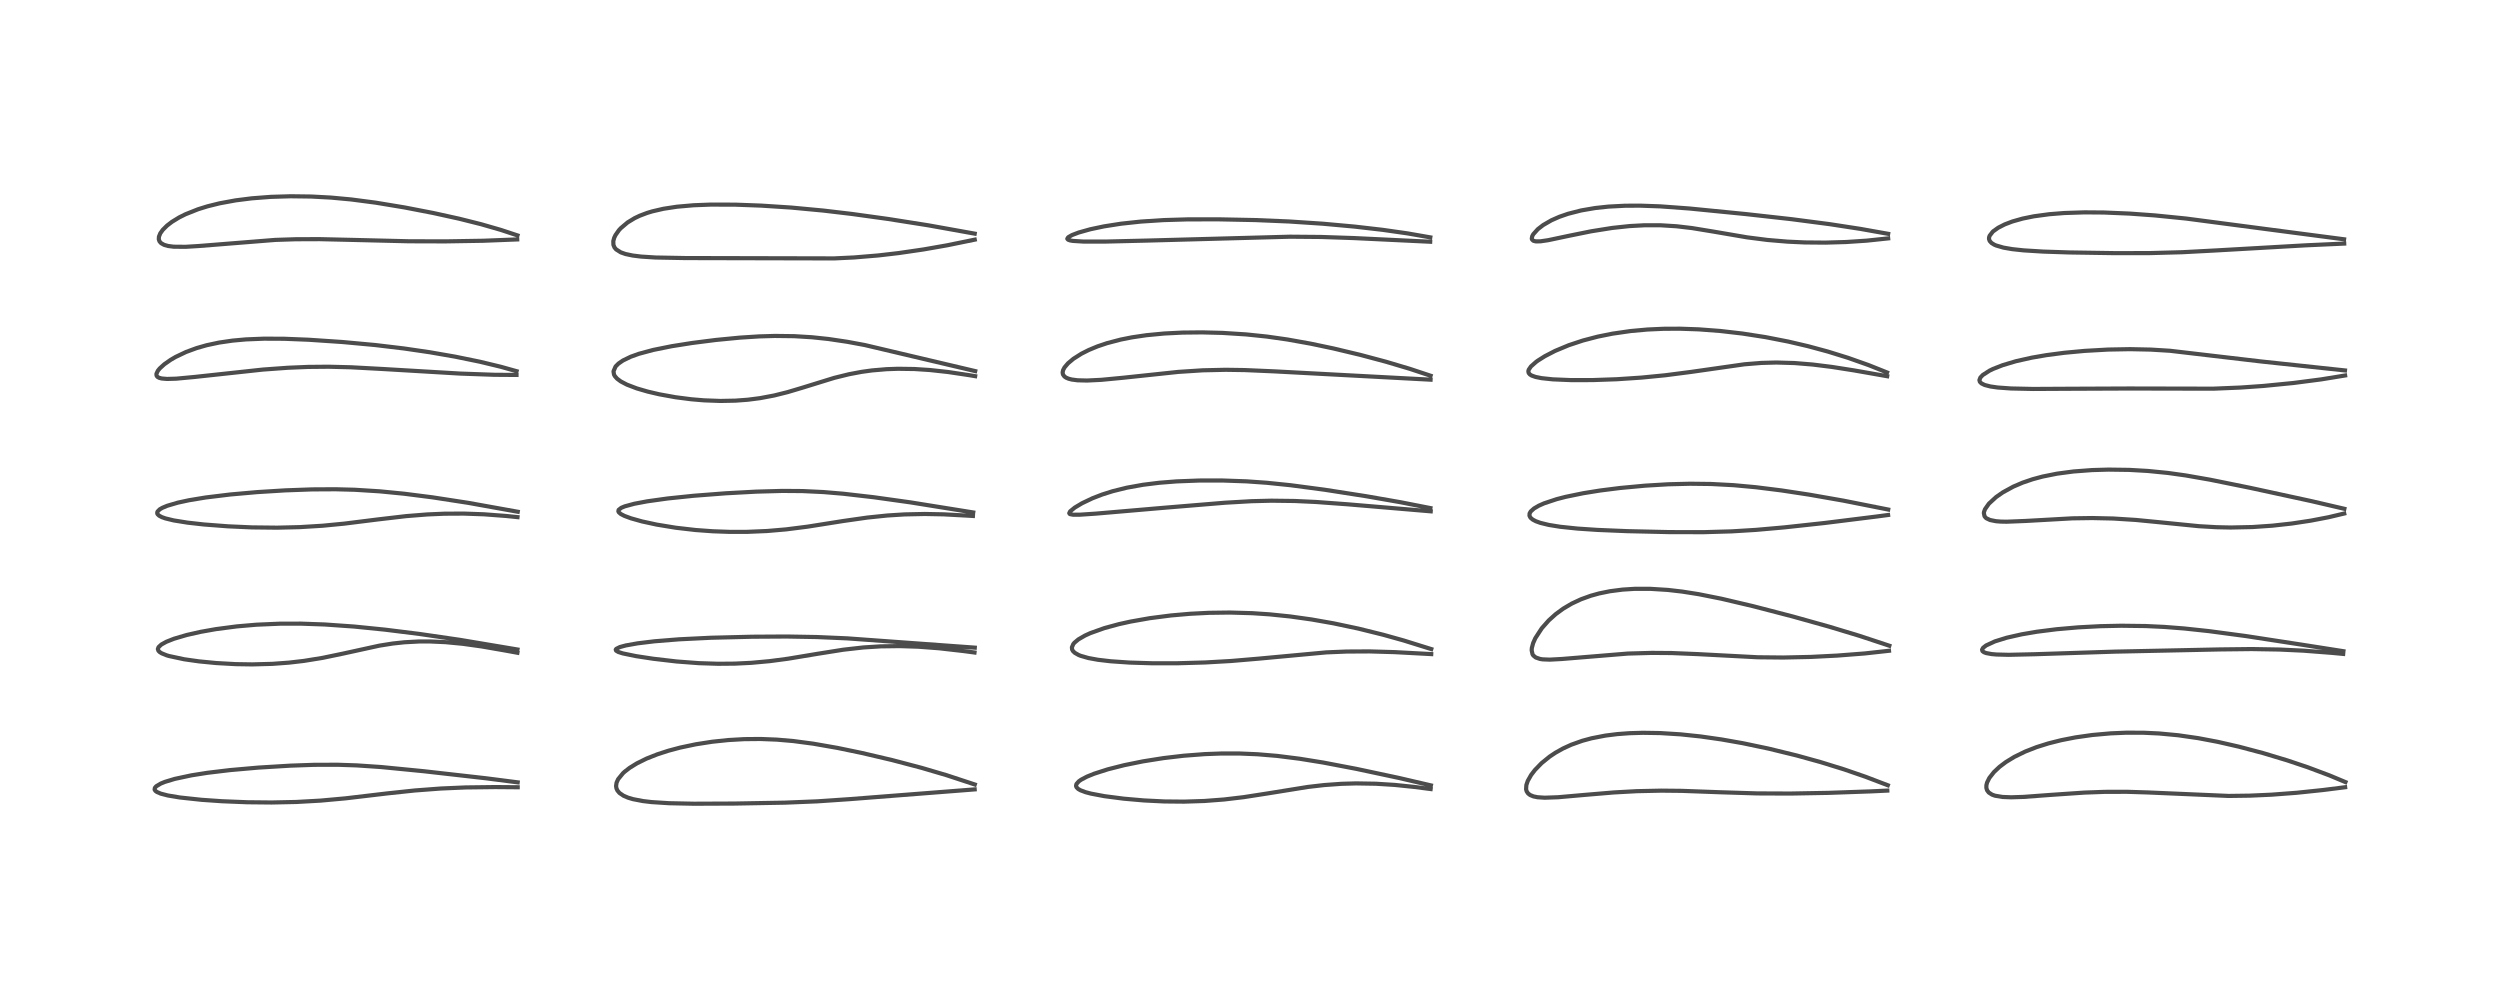 <?xml version="1.0" encoding="utf-8" standalone="no"?>
<!DOCTYPE svg PUBLIC "-//W3C//DTD SVG 1.1//EN"
  "http://www.w3.org/Graphics/SVG/1.1/DTD/svg11.dtd">
<!-- Created with matplotlib (https://matplotlib.org/) -->
<svg height="288pt" version="1.1" viewBox="0 0 720 288" width="720pt" xmlns="http://www.w3.org/2000/svg" xmlns:xlink="http://www.w3.org/1999/xlink">
 <defs>
  <style type="text/css">
*{stroke-linecap:butt;stroke-linejoin:round;}
  </style>
 </defs>
 <g id="figure_1">
  <g id="patch_1">
   <path d="M 0 288 
L 720 288 
L 720 0 
L 0 0 
z
" style="fill:#ffffff;"/>
  </g>
  <g id="axes_1">
   <g id="line2d_1">
    <path clip-path="url(#pdd716998b0)" d="M 149.093 225.317 
L 139.972 224.145 
L 122.069 222.114 
L 109.777 220.908 
L 102.746 220.433 
L 97.273 220.25 
L 90.468 220.269 
L 83.667 220.504 
L 74.39 221.068 
L 66.189 221.791 
L 59.759 222.564 
L 55.135 223.295 
L 50.345 224.319 
L 47.532 225.166 
L 46.313 225.66 
L 44.988 226.45 
L 44.601 226.9 
L 44.529 227.401 
L 44.747 227.757 
L 45.194 228.094 
L 46.299 228.569 
L 48.349 229.1 
L 51.771 229.672 
L 58.009 230.343 
L 63.935 230.756 
L 71.2 231.047 
L 78.209 231.118 
L 85.319 230.967 
L 92.271 230.58 
L 99.545 229.918 
L 111.672 228.483 
L 119.477 227.655 
L 126.94 227.092 
L 134.172 226.779 
L 142.679 226.675 
L 149.096 226.728 
L 149.096 226.728 
" style="fill:none;stroke:#000000;stroke-linecap:square;stroke-opacity:0.7;stroke-width:1.2;"/>
   </g>
   <g id="line2d_2">
    <path clip-path="url(#pdd716998b0)" d="M 149.034 187.057 
L 132.483 184.279 
L 120.849 182.584 
L 110.914 181.344 
L 102.033 180.449 
L 93.53 179.85 
L 86.681 179.61 
L 80.612 179.621 
L 73.851 179.912 
L 68.197 180.401 
L 62.198 181.187 
L 57.814 181.964 
L 53.777 182.877 
L 50.12 183.956 
L 47.92 184.824 
L 46.475 185.622 
L 45.666 186.372 
L 45.468 186.906 
L 45.608 187.389 
L 45.952 187.762 
L 46.548 188.144 
L 47.886 188.693 
L 48.633 188.923 
L 53.061 189.873 
L 57.312 190.474 
L 62.267 190.957 
L 67.874 191.271 
L 72.62 191.347 
L 78.427 191.19 
L 83.215 190.838 
L 87.529 190.338 
L 92.883 189.47 
L 98.727 188.252 
L 109.27 185.945 
L 113.103 185.336 
L 116.478 184.971 
L 120.667 184.748 
L 123.906 184.742 
L 128.281 184.94 
L 133.277 185.415 
L 138.749 186.179 
L 145.59 187.368 
L 149.009 187.991 
L 149.009 187.991 
" style="fill:none;stroke:#000000;stroke-linecap:square;stroke-opacity:0.7;stroke-width:1.2;"/>
   </g>
   <g id="line2d_3">
    <path clip-path="url(#pdd716998b0)" d="M 149.111 147.385 
L 134.814 144.815 
L 124.508 143.227 
L 116.398 142.193 
L 109.355 141.502 
L 102.196 141.054 
L 96.642 140.906 
L 89.914 140.944 
L 82.161 141.224 
L 74.049 141.728 
L 66.309 142.412 
L 59.204 143.279 
L 54.448 144.065 
L 51.169 144.775 
L 48.141 145.669 
L 46.741 146.257 
L 45.993 146.693 
L 45.342 147.361 
L 45.269 147.825 
L 45.395 148.109 
L 45.852 148.534 
L 46.633 148.941 
L 47.635 149.298 
L 50.022 149.879 
L 54.035 150.524 
L 58.686 151.045 
L 65.689 151.582 
L 72.536 151.887 
L 79.791 151.97 
L 86.308 151.812 
L 92.895 151.411 
L 99.186 150.802 
L 108.883 149.587 
L 116.972 148.643 
L 123.046 148.158 
L 127.977 147.946 
L 133.573 147.915 
L 139.362 148.116 
L 145.763 148.599 
L 149.039 148.933 
L 149.039 148.933 
" style="fill:none;stroke:#000000;stroke-linecap:square;stroke-opacity:0.7;stroke-width:1.2;"/>
   </g>
   <g id="line2d_4">
    <path clip-path="url(#pdd716998b0)" d="M 148.776 106.902 
L 144.165 105.614 
L 138.218 104.18 
L 131.056 102.712 
L 123.742 101.442 
L 116.373 100.363 
L 108.084 99.372 
L 98.629 98.501 
L 88.881 97.845 
L 81.843 97.565 
L 76.035 97.537 
L 70.856 97.744 
L 66.978 98.094 
L 63.11 98.658 
L 59.526 99.422 
L 56.64 100.245 
L 53.601 101.361 
L 50.581 102.797 
L 49.164 103.621 
L 47.326 104.906 
L 46.007 106.103 
L 45.464 106.77 
L 45.048 107.669 
L 45.09 108.192 
L 45.352 108.541 
L 45.846 108.817 
L 46.555 109.003 
L 48.107 109.135 
L 50.77 109.056 
L 56.014 108.566 
L 75.716 106.435 
L 82.936 105.913 
L 88.728 105.671 
L 94.615 105.616 
L 101.021 105.774 
L 110.349 106.279 
L 132.589 107.593 
L 142.376 107.939 
L 148.755 107.983 
L 148.755 107.983 
" style="fill:none;stroke:#000000;stroke-linecap:square;stroke-opacity:0.7;stroke-width:1.2;"/>
   </g>
   <g id="line2d_5">
    <path clip-path="url(#pdd716998b0)" d="M 149.033 67.797 
L 144.219 66.205 
L 138.526 64.565 
L 132.221 62.984 
L 124.774 61.344 
L 116.484 59.739 
L 108.177 58.364 
L 101.155 57.445 
L 95.309 56.904 
L 89.671 56.601 
L 83.757 56.523 
L 78.003 56.696 
L 72.533 57.115 
L 67.877 57.704 
L 63.26 58.552 
L 59.766 59.417 
L 57.028 60.27 
L 53.391 61.72 
L 51.582 62.628 
L 49.521 63.889 
L 48.107 64.973 
L 46.873 66.201 
L 46.168 67.192 
L 45.777 68.154 
L 45.733 68.915 
L 45.942 69.516 
L 46.397 70.033 
L 47.272 70.521 
L 48.406 70.842 
L 50.011 71.049 
L 53.428 71.083 
L 57.307 70.848 
L 79.275 69.093 
L 85.168 68.901 
L 92.007 68.874 
L 102.36 69.113 
L 117.691 69.484 
L 128.249 69.517 
L 139.161 69.337 
L 148.96 68.955 
L 148.96 68.955 
" style="fill:none;stroke:#000000;stroke-linecap:square;stroke-opacity:0.7;stroke-width:1.2;"/>
   </g>
   <g id="line2d_6">
    <path clip-path="url(#pdd716998b0)" d="M 280.738 225.934 
L 272.622 223.262 
L 265.397 221.133 
L 256.891 218.892 
L 248.205 216.853 
L 241.204 215.401 
L 234.215 214.18 
L 228.502 213.425 
L 223.713 213.012 
L 219.038 212.828 
L 214.367 212.87 
L 209.704 213.137 
L 205.128 213.618 
L 200.389 214.356 
L 195.896 215.304 
L 192.524 216.203 
L 189.311 217.245 
L 186.192 218.483 
L 183.459 219.829 
L 181.344 221.133 
L 179.904 222.248 
L 179.415 222.696 
L 178.011 224.424 
L 177.564 225.429 
L 177.43 226.383 
L 177.534 227.04 
L 177.826 227.683 
L 178.416 228.379 
L 179.568 229.167 
L 180.879 229.731 
L 182.27 230.148 
L 185.127 230.702 
L 187.64 231 
L 192.689 231.324 
L 199.85 231.473 
L 211.493 231.424 
L 226.021 231.165 
L 235.4 230.784 
L 244.59 230.159 
L 280.707 227.345 
L 280.707 227.345 
" style="fill:none;stroke:#000000;stroke-linecap:square;stroke-opacity:0.7;stroke-width:1.2;"/>
   </g>
   <g id="line2d_7">
    <path clip-path="url(#pdd716998b0)" d="M 280.738 186.52 
L 244.003 183.847 
L 235.227 183.467 
L 226.563 183.316 
L 216.628 183.377 
L 204.729 183.672 
L 195.581 184.121 
L 188.55 184.686 
L 183.663 185.276 
L 180.254 185.883 
L 178.527 186.349 
L 177.476 186.873 
L 177.332 187.1 
L 177.444 187.398 
L 178.071 187.768 
L 179.367 188.182 
L 183.153 188.961 
L 188.101 189.718 
L 194.863 190.506 
L 201.268 190.989 
L 206.806 191.168 
L 211.602 191.126 
L 216.376 190.893 
L 221.686 190.407 
L 226.953 189.709 
L 235.432 188.298 
L 242.88 187.115 
L 248.697 186.46 
L 253.697 186.149 
L 259.097 186.075 
L 264.536 186.254 
L 270.453 186.7 
L 277.597 187.514 
L 280.657 187.923 
L 280.657 187.923 
" style="fill:none;stroke:#000000;stroke-linecap:square;stroke-opacity:0.7;stroke-width:1.2;"/>
   </g>
   <g id="line2d_8">
    <path clip-path="url(#pdd716998b0)" d="M 280.291 147.588 
L 262.184 144.68 
L 251.631 143.203 
L 242.838 142.192 
L 237.135 141.713 
L 231.141 141.427 
L 225.292 141.383 
L 217.778 141.591 
L 209.03 142.066 
L 199.784 142.779 
L 192.296 143.558 
L 186.4 144.381 
L 182.689 145.081 
L 179.939 145.827 
L 178.92 146.252 
L 178.165 146.85 
L 178.087 147.268 
L 178.217 147.536 
L 178.801 148.043 
L 179.846 148.583 
L 181.711 149.274 
L 184.889 150.166 
L 189.113 151.083 
L 194.625 151.987 
L 200.305 152.642 
L 205.281 153.006 
L 210.238 153.182 
L 215.227 153.172 
L 220.922 152.93 
L 226.369 152.464 
L 232.599 151.674 
L 242.831 150.053 
L 249.778 149.06 
L 255.562 148.461 
L 260.514 148.149 
L 266.333 148.024 
L 271.788 148.13 
L 279.355 148.544 
L 280.202 148.598 
L 280.202 148.598 
" style="fill:none;stroke:#000000;stroke-linecap:square;stroke-opacity:0.7;stroke-width:1.2;"/>
   </g>
   <g id="line2d_9">
    <path clip-path="url(#pdd716998b0)" d="M 280.861 106.876 
L 249.076 99.376 
L 244.004 98.435 
L 238.595 97.631 
L 233.839 97.128 
L 228.763 96.819 
L 223.178 96.75 
L 218.671 96.881 
L 213.077 97.237 
L 206.183 97.905 
L 199.376 98.77 
L 193.449 99.708 
L 188.103 100.787 
L 184.008 101.892 
L 181.681 102.725 
L 179.406 103.826 
L 178.129 104.703 
L 177.287 105.551 
L 176.685 106.947 
L 176.833 107.87 
L 177.08 108.33 
L 177.725 109.061 
L 178.778 109.845 
L 180.553 110.776 
L 183.388 111.86 
L 186.529 112.777 
L 189.868 113.558 
L 194.576 114.408 
L 199.077 114.988 
L 202.729 115.298 
L 207.477 115.472 
L 211.81 115.386 
L 215.372 115.12 
L 218.849 114.675 
L 222.941 113.904 
L 226.811 112.937 
L 230.943 111.706 
L 240.26 108.828 
L 244.535 107.774 
L 248.139 107.095 
L 251.123 106.683 
L 255.34 106.323 
L 258.644 106.209 
L 263.352 106.278 
L 267.814 106.566 
L 273.036 107.138 
L 279.044 108.036 
L 280.845 108.338 
L 280.845 108.338 
" style="fill:none;stroke:#000000;stroke-linecap:square;stroke-opacity:0.7;stroke-width:1.2;"/>
   </g>
   <g id="line2d_10">
    <path clip-path="url(#pdd716998b0)" d="M 280.718 67.291 
L 267.361 64.892 
L 255.758 63.06 
L 245.375 61.622 
L 237.144 60.646 
L 227.858 59.777 
L 219.21 59.216 
L 211.803 58.943 
L 204.688 58.923 
L 199.761 59.112 
L 194.965 59.533 
L 191.073 60.128 
L 187.895 60.863 
L 186.374 61.324 
L 184.239 62.133 
L 182.783 62.825 
L 180.748 64.061 
L 178.773 65.732 
L 178.244 66.312 
L 177.262 67.707 
L 176.892 68.483 
L 176.632 69.438 
L 176.664 70.517 
L 176.976 71.267 
L 177.443 71.829 
L 178.796 72.684 
L 180.151 73.158 
L 182.233 73.598 
L 184.629 73.895 
L 188.807 74.162 
L 197.29 74.32 
L 240.267 74.42 
L 245.984 74.147 
L 253.008 73.56 
L 258.769 72.891 
L 266 71.836 
L 272.702 70.66 
L 280.727 69.018 
L 280.727 69.018 
" style="fill:none;stroke:#000000;stroke-linecap:square;stroke-opacity:0.7;stroke-width:1.2;"/>
   </g>
   <g id="line2d_11">
    <path clip-path="url(#pdd716998b0)" d="M 412.1 226.191 
L 402.857 224.042 
L 390.612 221.43 
L 381.121 219.619 
L 374.287 218.514 
L 367.793 217.697 
L 362.168 217.226 
L 357.011 217.01 
L 351.848 217.004 
L 346.992 217.184 
L 340.884 217.651 
L 335.127 218.328 
L 329.202 219.267 
L 323.774 220.368 
L 319.038 221.57 
L 315.119 222.828 
L 313.044 223.67 
L 311.351 224.562 
L 310.691 225.031 
L 310.012 225.804 
L 309.895 226.341 
L 310.046 226.752 
L 310.524 227.225 
L 311.178 227.601 
L 312.653 228.154 
L 314.184 228.56 
L 318.068 229.295 
L 323.639 230.019 
L 329.47 230.528 
L 335.33 230.816 
L 340.994 230.871 
L 346.879 230.682 
L 352.514 230.253 
L 358.148 229.586 
L 365.145 228.496 
L 376.677 226.638 
L 381.367 226.096 
L 386.357 225.738 
L 390.552 225.619 
L 396.295 225.715 
L 401.747 226.062 
L 407.357 226.642 
L 412.021 227.243 
L 412.021 227.243 
" style="fill:none;stroke:#000000;stroke-linecap:square;stroke-opacity:0.7;stroke-width:1.2;"/>
   </g>
   <g id="line2d_12">
    <path clip-path="url(#pdd716998b0)" d="M 412.209 186.937 
L 404.202 184.442 
L 398.378 182.812 
L 391.194 181.032 
L 384.04 179.517 
L 377.738 178.406 
L 371.559 177.539 
L 365.622 176.93 
L 360.638 176.597 
L 354.221 176.414 
L 348.182 176.492 
L 342.736 176.769 
L 337.226 177.251 
L 331.13 178.037 
L 325.598 179.014 
L 322.224 179.761 
L 318.053 180.897 
L 314 182.346 
L 312.473 183.044 
L 310.579 184.141 
L 309.44 185.093 
L 309.112 185.487 
L 308.702 186.444 
L 308.767 187.048 
L 309.021 187.511 
L 309.548 188.018 
L 310.636 188.635 
L 311.22 188.872 
L 313.466 189.515 
L 316.222 190.017 
L 319.869 190.446 
L 325.333 190.821 
L 331.813 191.02 
L 338.933 191.023 
L 347.115 190.789 
L 354.604 190.361 
L 362.378 189.701 
L 381.994 187.883 
L 387.876 187.641 
L 394.429 187.605 
L 401.652 187.813 
L 412.192 188.378 
L 412.192 188.378 
" style="fill:none;stroke:#000000;stroke-linecap:square;stroke-opacity:0.7;stroke-width:1.2;"/>
   </g>
   <g id="line2d_13">
    <path clip-path="url(#pdd716998b0)" d="M 411.955 146.328 
L 403.337 144.639 
L 393.462 142.911 
L 381.465 141.04 
L 371.698 139.745 
L 364.845 139.04 
L 359.003 138.628 
L 352.123 138.385 
L 345.424 138.388 
L 338.859 138.639 
L 333.852 139.037 
L 329.18 139.617 
L 324.534 140.454 
L 320.437 141.469 
L 317.373 142.441 
L 314.614 143.51 
L 311.614 144.943 
L 309.546 146.177 
L 308.201 147.274 
L 307.945 147.795 
L 308.075 148.008 
L 308.183 148.071 
L 309.066 148.239 
L 310.969 148.234 
L 315.615 147.924 
L 335.133 146.245 
L 352.845 144.781 
L 360.453 144.342 
L 366.146 144.2 
L 372.928 144.286 
L 379.036 144.572 
L 388.062 145.233 
L 412.048 147.261 
L 412.048 147.261 
" style="fill:none;stroke:#000000;stroke-linecap:square;stroke-opacity:0.7;stroke-width:1.2;"/>
   </g>
   <g id="line2d_14">
    <path clip-path="url(#pdd716998b0)" d="M 412.009 108.208 
L 405.993 106.214 
L 399.138 104.173 
L 391.779 102.207 
L 383.967 100.342 
L 377.433 98.967 
L 370.727 97.766 
L 364.822 96.926 
L 358.889 96.31 
L 352.084 95.876 
L 346.207 95.725 
L 340.554 95.785 
L 335.29 96.049 
L 330.156 96.541 
L 326 97.155 
L 322.781 97.794 
L 318.828 98.83 
L 316.09 99.754 
L 313.59 100.79 
L 311.438 101.877 
L 309.149 103.329 
L 307.587 104.634 
L 306.584 105.813 
L 306.172 106.598 
L 306.033 107.264 
L 306.13 107.84 
L 306.545 108.424 
L 307.048 108.773 
L 307.741 109.067 
L 308.66 109.305 
L 310.333 109.523 
L 313.05 109.593 
L 317.177 109.392 
L 323.407 108.796 
L 339.37 107.104 
L 346.398 106.648 
L 353.011 106.5 
L 358.496 106.582 
L 367.045 106.954 
L 412.001 109.347 
L 412.001 109.347 
" style="fill:none;stroke:#000000;stroke-linecap:square;stroke-opacity:0.7;stroke-width:1.2;"/>
   </g>
   <g id="line2d_15">
    <path clip-path="url(#pdd716998b0)" d="M 411.925 68.361 
L 405.293 67.205 
L 398.218 66.195 
L 390.165 65.265 
L 380.941 64.427 
L 371.264 63.786 
L 361.526 63.38 
L 350.876 63.165 
L 342.005 63.18 
L 335.029 63.389 
L 328.544 63.813 
L 322.849 64.428 
L 317.983 65.189 
L 314.004 66.029 
L 310.664 66.967 
L 308.74 67.698 
L 307.643 68.331 
L 307.381 68.756 
L 307.603 69.034 
L 308.18 69.242 
L 308.991 69.382 
L 312.106 69.574 
L 318.269 69.575 
L 330.513 69.282 
L 371.522 68.169 
L 380.443 68.246 
L 389.878 68.563 
L 411.894 69.62 
L 411.894 69.62 
" style="fill:none;stroke:#000000;stroke-linecap:square;stroke-opacity:0.7;stroke-width:1.2;"/>
   </g>
   <g id="line2d_16">
    <path clip-path="url(#pdd716998b0)" d="M 543.69 226.158 
L 537.267 223.708 
L 531.133 221.592 
L 524.314 219.48 
L 517.455 217.58 
L 509.322 215.595 
L 501.945 214.047 
L 495.813 212.962 
L 489.755 212.096 
L 484.011 211.493 
L 478.176 211.127 
L 473.164 211.046 
L 469.298 211.158 
L 465.774 211.42 
L 462.347 211.852 
L 458.374 212.624 
L 455.695 213.35 
L 452.528 214.479 
L 450.171 215.555 
L 447.963 216.791 
L 446.291 217.906 
L 443.954 219.802 
L 442.048 221.772 
L 440.963 223.192 
L 439.998 224.896 
L 439.59 226.092 
L 439.514 227.301 
L 439.675 227.897 
L 440.072 228.499 
L 440.68 228.97 
L 441.65 229.368 
L 442.815 229.604 
L 444.87 229.741 
L 448.751 229.602 
L 456.161 228.949 
L 464.802 228.221 
L 471.411 227.857 
L 478.471 227.706 
L 484.394 227.767 
L 495.394 228.169 
L 506.1 228.502 
L 515.597 228.541 
L 526.541 228.346 
L 538.666 227.922 
L 543.546 227.692 
L 543.546 227.692 
" style="fill:none;stroke:#000000;stroke-linecap:square;stroke-opacity:0.7;stroke-width:1.2;"/>
   </g>
   <g id="line2d_17">
    <path clip-path="url(#pdd716998b0)" d="M 544.131 185.969 
L 535.555 183.131 
L 526.658 180.441 
L 516.278 177.539 
L 504.958 174.597 
L 495.762 172.43 
L 489.213 171.124 
L 484.472 170.376 
L 480.334 169.899 
L 475.235 169.58 
L 470.801 169.583 
L 467.289 169.805 
L 463.666 170.273 
L 460.538 170.912 
L 458.169 171.568 
L 455.318 172.596 
L 452.662 173.837 
L 450.191 175.3 
L 448.053 176.868 
L 446.024 178.695 
L 444.031 180.947 
L 442.178 183.792 
L 441.543 185.214 
L 441.169 186.619 
L 441.119 187.278 
L 441.355 188.4 
L 441.59 188.775 
L 442.286 189.35 
L 443.53 189.779 
L 444.304 189.897 
L 446.336 189.975 
L 449.83 189.786 
L 468.825 188.225 
L 475.704 188.032 
L 481.455 188.077 
L 488.998 188.388 
L 506.229 189.292 
L 513.594 189.367 
L 521.559 189.19 
L 529.144 188.806 
L 537.081 188.19 
L 544.032 187.423 
L 544.032 187.423 
" style="fill:none;stroke:#000000;stroke-linecap:square;stroke-opacity:0.7;stroke-width:1.2;"/>
   </g>
   <g id="line2d_18">
    <path clip-path="url(#pdd716998b0)" d="M 543.804 146.749 
L 530.838 144.174 
L 521.068 142.461 
L 513.08 141.245 
L 505.673 140.318 
L 499.269 139.731 
L 492.791 139.388 
L 486.724 139.314 
L 480.449 139.473 
L 473.823 139.867 
L 466.603 140.538 
L 460.846 141.265 
L 455.976 142.047 
L 450.916 143.089 
L 448.33 143.756 
L 444.704 144.96 
L 443.129 145.66 
L 441.801 146.44 
L 440.863 147.28 
L 440.523 147.869 
L 440.485 148.535 
L 440.785 149.098 
L 441.409 149.633 
L 442.299 150.105 
L 443.6 150.579 
L 446.038 151.176 
L 449.316 151.707 
L 454.32 152.231 
L 460.07 152.615 
L 468.591 152.97 
L 480.765 153.246 
L 490.659 153.265 
L 498.75 153.032 
L 505.696 152.606 
L 513.85 151.887 
L 525.466 150.624 
L 540.534 148.748 
L 543.773 148.318 
L 543.773 148.318 
" style="fill:none;stroke:#000000;stroke-linecap:square;stroke-opacity:0.7;stroke-width:1.2;"/>
   </g>
   <g id="line2d_19">
    <path clip-path="url(#pdd716998b0)" d="M 543.474 107.271 
L 538.142 105.142 
L 532.286 103.071 
L 526.454 101.259 
L 520.769 99.718 
L 515.019 98.373 
L 508.473 97.093 
L 501.806 96.058 
L 495.42 95.32 
L 489.22 94.852 
L 483.82 94.666 
L 479.101 94.69 
L 474.445 94.902 
L 469.592 95.343 
L 464.376 96.097 
L 460.177 96.943 
L 455.887 98.065 
L 451.803 99.42 
L 447.859 101.065 
L 444.92 102.586 
L 442.89 103.867 
L 442.386 104.233 
L 440.922 105.528 
L 440.278 106.465 
L 440.162 106.906 
L 440.246 107.397 
L 440.604 107.839 
L 441.126 108.163 
L 442.264 108.566 
L 443.978 108.91 
L 447.217 109.253 
L 452.496 109.471 
L 458.677 109.463 
L 465.66 109.219 
L 472.737 108.747 
L 479.578 108.076 
L 486.997 107.116 
L 502.386 104.919 
L 507.271 104.522 
L 511.589 104.406 
L 516.84 104.558 
L 522.065 104.987 
L 527.576 105.673 
L 533.945 106.674 
L 543.509 108.352 
L 543.509 108.352 
" style="fill:none;stroke:#000000;stroke-linecap:square;stroke-opacity:0.7;stroke-width:1.2;"/>
   </g>
   <g id="line2d_20">
    <path clip-path="url(#pdd716998b0)" d="M 543.794 67.341 
L 535.766 65.914 
L 526.976 64.561 
L 515.932 63.118 
L 502.878 61.662 
L 486.57 60.049 
L 478.148 59.432 
L 472.332 59.228 
L 468.005 59.251 
L 463.246 59.499 
L 459.442 59.907 
L 455.392 60.602 
L 451.588 61.575 
L 449.101 62.435 
L 446.821 63.439 
L 444.427 64.82 
L 442.883 66.012 
L 441.589 67.456 
L 441.275 68.037 
L 441.15 68.726 
L 441.226 68.983 
L 441.613 69.341 
L 442.306 69.519 
L 443.643 69.503 
L 445.869 69.175 
L 452.066 67.866 
L 458.288 66.606 
L 464.352 65.64 
L 469.34 65.107 
L 473.688 64.872 
L 478.291 64.881 
L 482.861 65.164 
L 487.331 65.69 
L 493.55 66.713 
L 503.125 68.351 
L 509.027 69.106 
L 514.798 69.594 
L 519.776 69.822 
L 525.696 69.875 
L 531.695 69.701 
L 537.595 69.308 
L 543.795 68.655 
L 543.795 68.655 
" style="fill:none;stroke:#000000;stroke-linecap:square;stroke-opacity:0.7;stroke-width:1.2;"/>
   </g>
   <g id="line2d_21">
    <path clip-path="url(#pdd716998b0)" d="M 675.491 225.243 
L 670.826 223.294 
L 664.575 220.953 
L 658.718 218.986 
L 651.784 216.895 
L 644.774 215.036 
L 638.695 213.648 
L 633.127 212.593 
L 627.297 211.751 
L 621.838 211.239 
L 617.331 211.028 
L 612.376 211.016 
L 607.881 211.205 
L 602.593 211.677 
L 597.742 212.366 
L 593.646 213.167 
L 589.956 214.095 
L 586.517 215.178 
L 583.26 216.452 
L 580.145 217.975 
L 577.735 219.444 
L 575.877 220.836 
L 574.251 222.365 
L 572.924 224.062 
L 572.275 225.375 
L 572.081 226.151 
L 572.072 226.916 
L 572.281 227.605 
L 572.768 228.25 
L 573.706 228.854 
L 574.566 229.162 
L 576.703 229.524 
L 579.219 229.622 
L 582.792 229.507 
L 590.719 228.921 
L 600.266 228.268 
L 606.196 228.053 
L 612.592 228.04 
L 618.555 228.224 
L 641.878 229.23 
L 647.984 229.146 
L 654.163 228.869 
L 661.405 228.323 
L 669.04 227.525 
L 675.401 226.722 
L 675.401 226.722 
" style="fill:none;stroke:#000000;stroke-linecap:square;stroke-opacity:0.7;stroke-width:1.2;"/>
   </g>
   <g id="line2d_22">
    <path clip-path="url(#pdd716998b0)" d="M 674.9 187.546 
L 663.453 185.749 
L 646.849 183.191 
L 636.183 181.765 
L 629.038 180.999 
L 623.327 180.555 
L 617.974 180.301 
L 610.926 180.211 
L 604.911 180.34 
L 598.545 180.676 
L 592.332 181.216 
L 586.643 181.935 
L 582.244 182.685 
L 577.929 183.664 
L 574.522 184.724 
L 571.995 185.892 
L 571.135 186.563 
L 570.837 187.112 
L 570.951 187.513 
L 571.374 187.841 
L 572.009 188.083 
L 573.568 188.373 
L 574.981 188.498 
L 578.543 188.588 
L 585.863 188.421 
L 609.074 187.671 
L 639.361 187.035 
L 648.493 186.929 
L 656.464 187.065 
L 663.405 187.392 
L 671.526 188.02 
L 674.834 188.328 
L 674.834 188.328 
" style="fill:none;stroke:#000000;stroke-linecap:square;stroke-opacity:0.7;stroke-width:1.2;"/>
   </g>
   <g id="line2d_23">
    <path clip-path="url(#pdd716998b0)" d="M 675.18 146.535 
L 665.647 144.315 
L 648.06 140.499 
L 636.485 138.151 
L 629.434 136.918 
L 624.378 136.211 
L 618.592 135.634 
L 613.223 135.329 
L 607.25 135.246 
L 602.536 135.38 
L 597.138 135.786 
L 592.423 136.415 
L 588.292 137.243 
L 585.42 138.015 
L 582.546 138.992 
L 579.834 140.15 
L 576.81 141.805 
L 574.871 143.157 
L 572.801 145.059 
L 571.683 146.65 
L 571.401 147.422 
L 571.35 147.77 
L 571.539 148.669 
L 571.866 149.082 
L 572.112 149.282 
L 573.138 149.764 
L 574.817 150.105 
L 576.198 150.218 
L 577.898 150.253 
L 583.411 150.032 
L 596.866 149.28 
L 602.544 149.196 
L 608.611 149.331 
L 615.137 149.744 
L 622.175 150.432 
L 633.29 151.543 
L 638.321 151.834 
L 642.416 151.922 
L 648.705 151.788 
L 654.428 151.395 
L 659.997 150.778 
L 665.473 149.951 
L 670.596 148.968 
L 675.136 147.891 
L 675.136 147.891 
" style="fill:none;stroke:#000000;stroke-linecap:square;stroke-opacity:0.7;stroke-width:1.2;"/>
   </g>
   <g id="line2d_24">
    <path clip-path="url(#pdd716998b0)" d="M 675.354 106.686 
L 651.357 104.119 
L 624.938 101.021 
L 619.441 100.684 
L 613.452 100.556 
L 607.144 100.673 
L 600.366 101.055 
L 594.532 101.601 
L 589.374 102.278 
L 585.176 103.001 
L 580.603 104.027 
L 576.783 105.164 
L 574.007 106.254 
L 572.988 106.748 
L 571.035 108.003 
L 570.357 108.718 
L 570.071 109.462 
L 570.203 109.964 
L 570.659 110.424 
L 571.6 110.881 
L 573.24 111.304 
L 575.326 111.604 
L 579.166 111.88 
L 585.53 112.019 
L 596.343 111.961 
L 613.242 111.889 
L 637.381 111.941 
L 645.318 111.611 
L 651.869 111.152 
L 660.475 110.304 
L 668.524 109.259 
L 675.391 108.136 
L 675.391 108.136 
" style="fill:none;stroke:#000000;stroke-linecap:square;stroke-opacity:0.7;stroke-width:1.2;"/>
   </g>
   <g id="line2d_25">
    <path clip-path="url(#pdd716998b0)" d="M 675.095 68.914 
L 658.561 66.75 
L 629.634 62.946 
L 620.618 62.04 
L 613.329 61.513 
L 605.908 61.202 
L 600.35 61.16 
L 594.495 61.35 
L 590.202 61.692 
L 585.749 62.295 
L 582.537 62.948 
L 579.575 63.784 
L 577.374 64.622 
L 575.516 65.567 
L 574.095 66.574 
L 573.889 66.761 
L 573.015 67.892 
L 572.853 68.377 
L 572.838 68.845 
L 573.03 69.393 
L 573.553 69.975 
L 574.332 70.459 
L 574.872 70.697 
L 577.015 71.319 
L 579.527 71.752 
L 582.774 72.103 
L 588.453 72.457 
L 595.988 72.705 
L 609.191 72.907 
L 619.2 72.889 
L 628.414 72.64 
L 638.041 72.134 
L 664.12 70.649 
L 675.131 70.151 
L 675.131 70.151 
" style="fill:none;stroke:#000000;stroke-linecap:square;stroke-opacity:0.7;stroke-width:1.2;"/>
   </g>
  </g>
 </g>
 <defs>
  <clipPath id="pdd716998b0">
   <rect height="262.08" width="694.08" x="12.96" y="12.96"/>
  </clipPath>
 </defs>
</svg>
